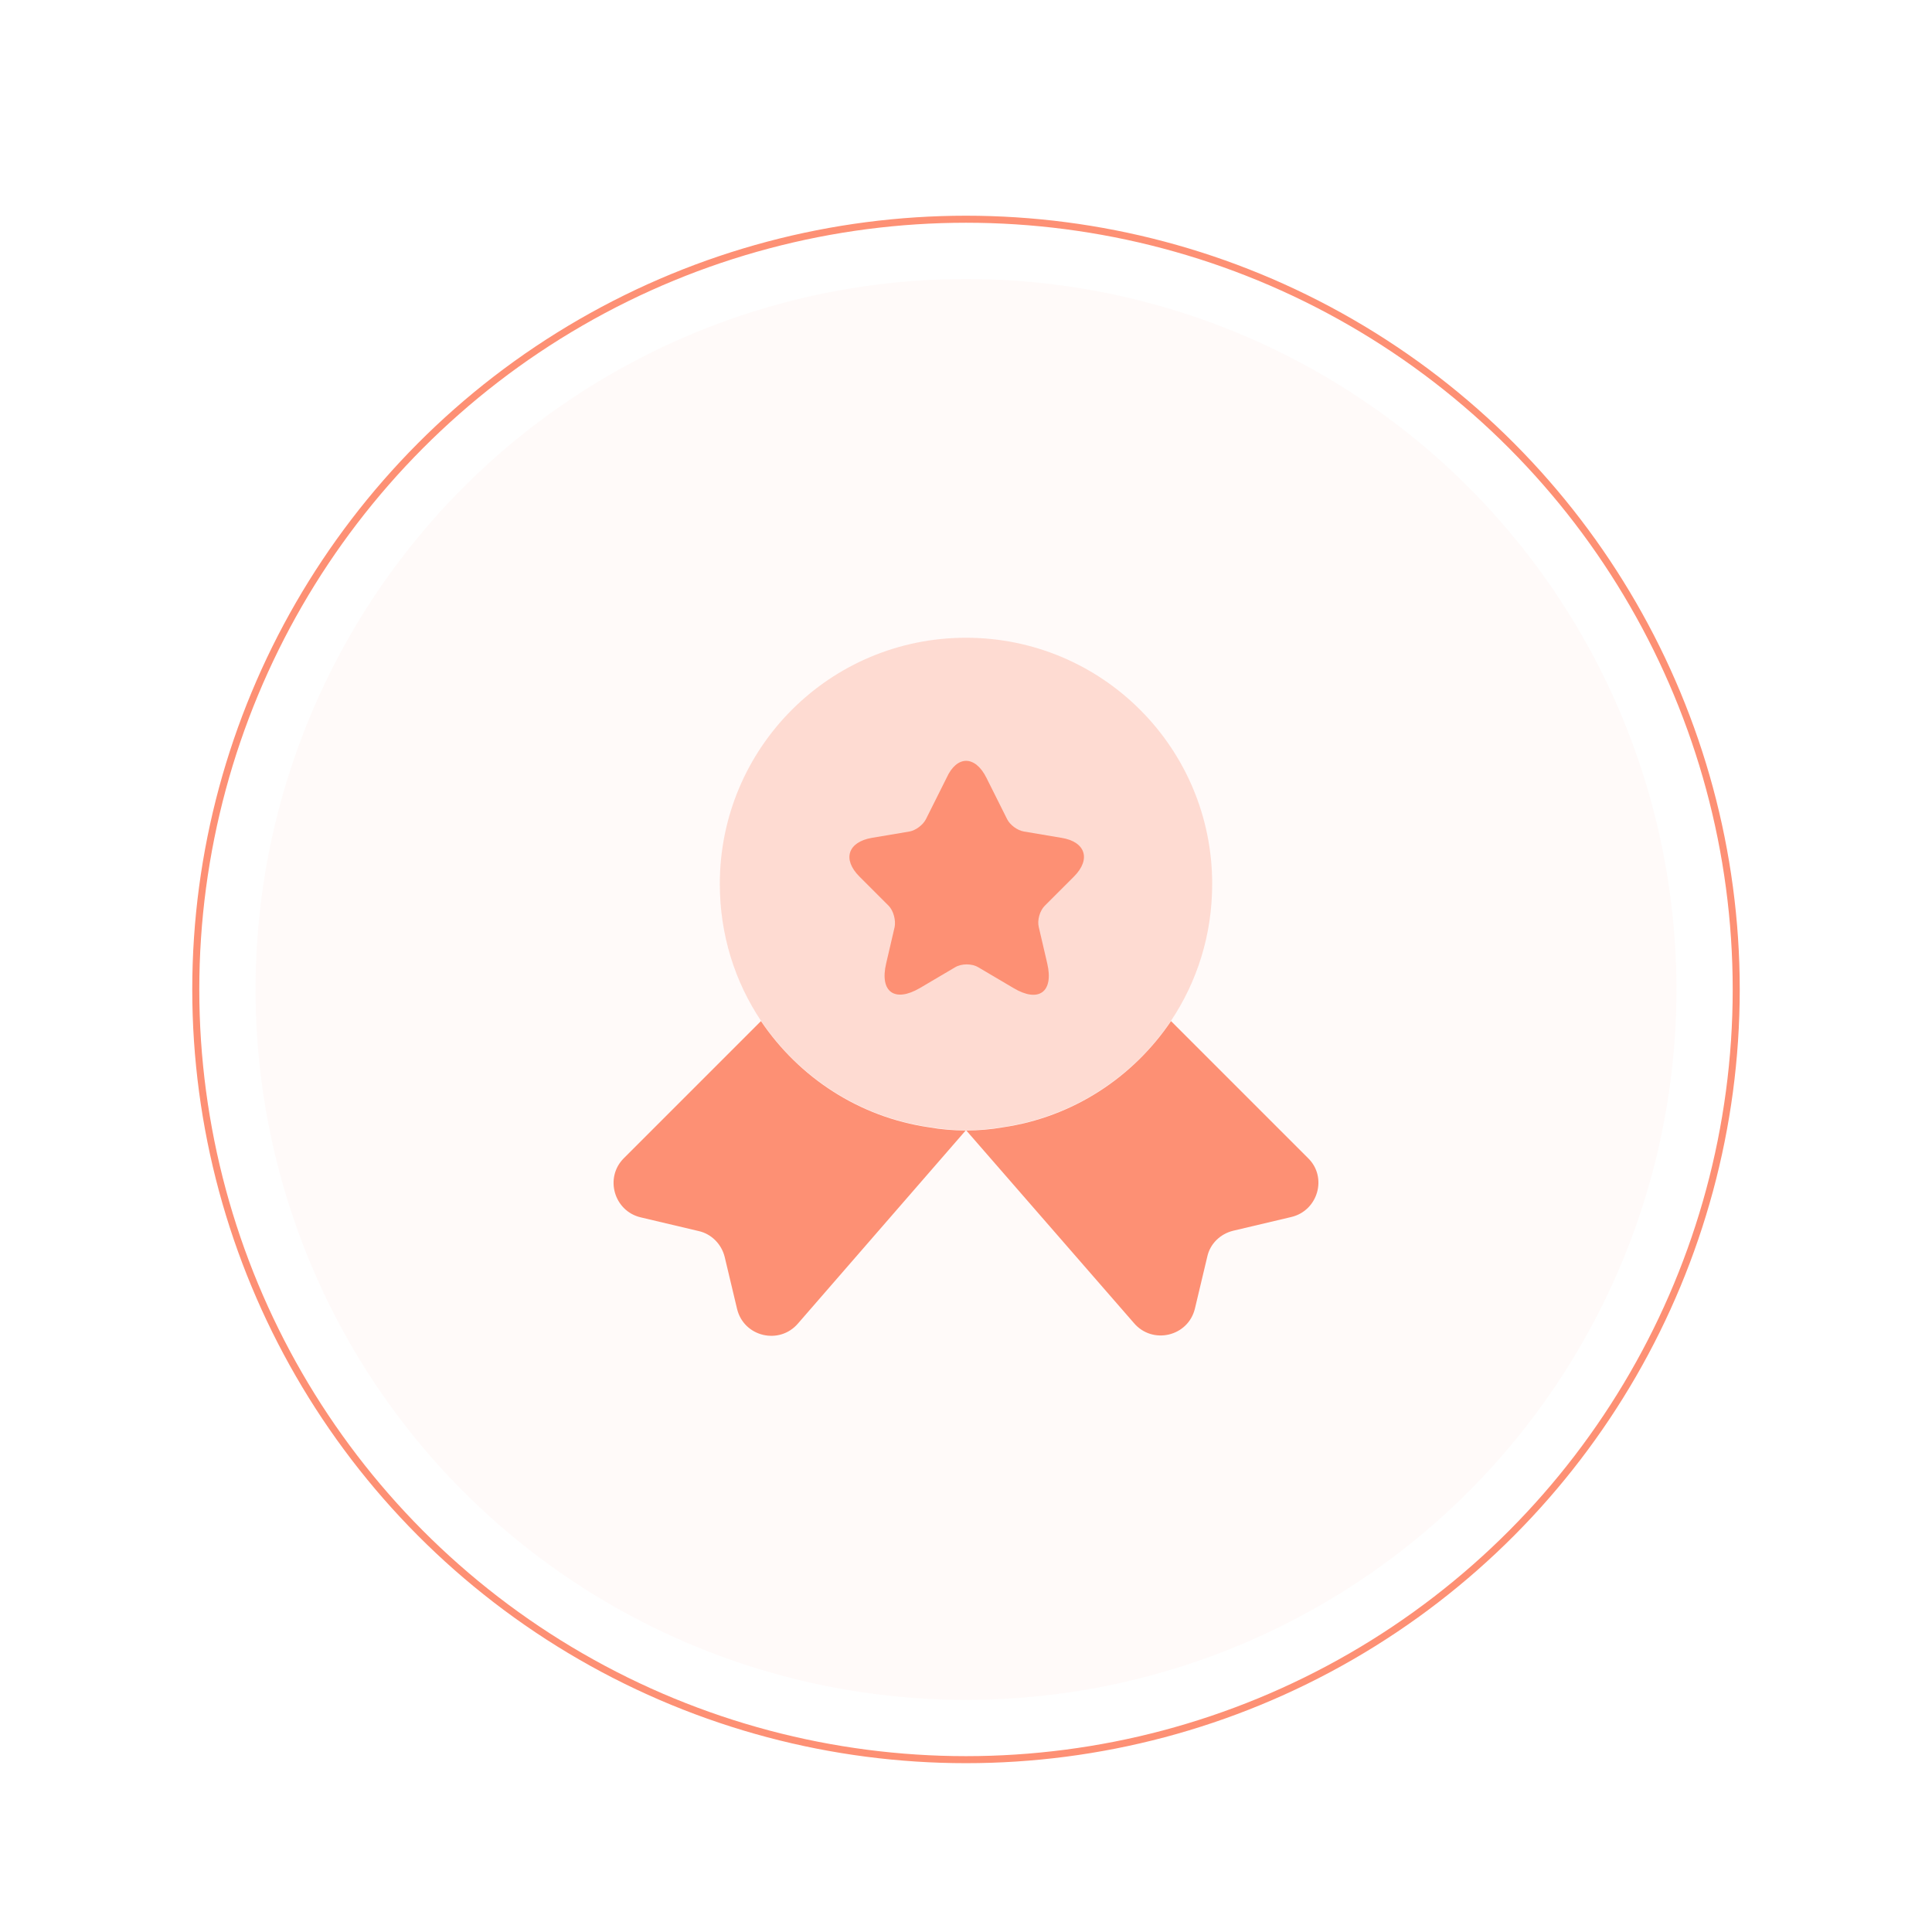 <svg width="206" height="206" viewBox="0 0 206 160" fill="none" xmlns="http://www.w3.org/2000/svg">
<circle opacity="0.3" cx="103" cy="82.5" r="75.75" fill="#FDAD98" fill-opacity="0.2"/>
<circle cx="103" cy="82.5" r="82.125" stroke="#FD9074" stroke-width="0.75"/>
<g filter="url(#filter0_d_1022_56228)">
<path opacity="0.4" d="M129.25 71.25C129.25 76.688 127.638 81.675 124.862 85.838C120.812 91.838 114.4 96.075 106.938 97.162C105.663 97.388 104.35 97.5 103 97.5C101.65 97.5 100.337 97.388 99.062 97.162C91.6 96.075 85.188 91.838 81.138 85.838C78.362 81.675 76.75 76.688 76.75 71.25C76.75 56.737 88.487 45 103 45C117.513 45 129.25 56.737 129.25 71.25Z" fill="#FDAD98"/>
<path d="M137.687 106.763L131.499 108.225C130.112 108.562 129.024 109.613 128.724 111L127.412 116.513C126.699 119.513 122.874 120.413 120.887 118.05L102.999 97.5L85.112 118.087C83.124 120.45 79.299 119.55 78.587 116.55L77.274 111.037C76.937 109.65 75.849 108.563 74.499 108.263L68.312 106.8C65.462 106.125 64.449 102.562 66.512 100.5L81.137 85.875C85.187 91.875 91.599 96.113 99.062 97.2C100.337 97.425 101.649 97.538 102.999 97.538C104.349 97.538 105.662 97.425 106.937 97.2C114.399 96.113 120.812 91.875 124.862 85.875L139.487 100.5C141.549 102.525 140.537 106.088 137.687 106.763Z" fill="#FD9074"/>
<path d="M105.174 59.925L107.387 64.35C107.687 64.95 108.474 65.55 109.187 65.662L113.199 66.338C115.749 66.75 116.349 68.625 114.512 70.463L111.399 73.575C110.874 74.1 110.574 75.112 110.762 75.862L111.662 79.725C112.374 82.763 110.762 83.962 108.062 82.35L104.312 80.137C103.637 79.725 102.512 79.725 101.837 80.137L98.087 82.35C95.387 83.925 93.774 82.763 94.487 79.725L95.387 75.862C95.537 75.15 95.274 74.1 94.749 73.575L91.637 70.463C89.799 68.625 90.399 66.787 92.949 66.338L96.962 65.662C97.637 65.55 98.424 64.95 98.724 64.35L100.937 59.925C102.024 57.525 103.974 57.525 105.174 59.925Z" fill="#FD9074"/>
</g>
</svg>
